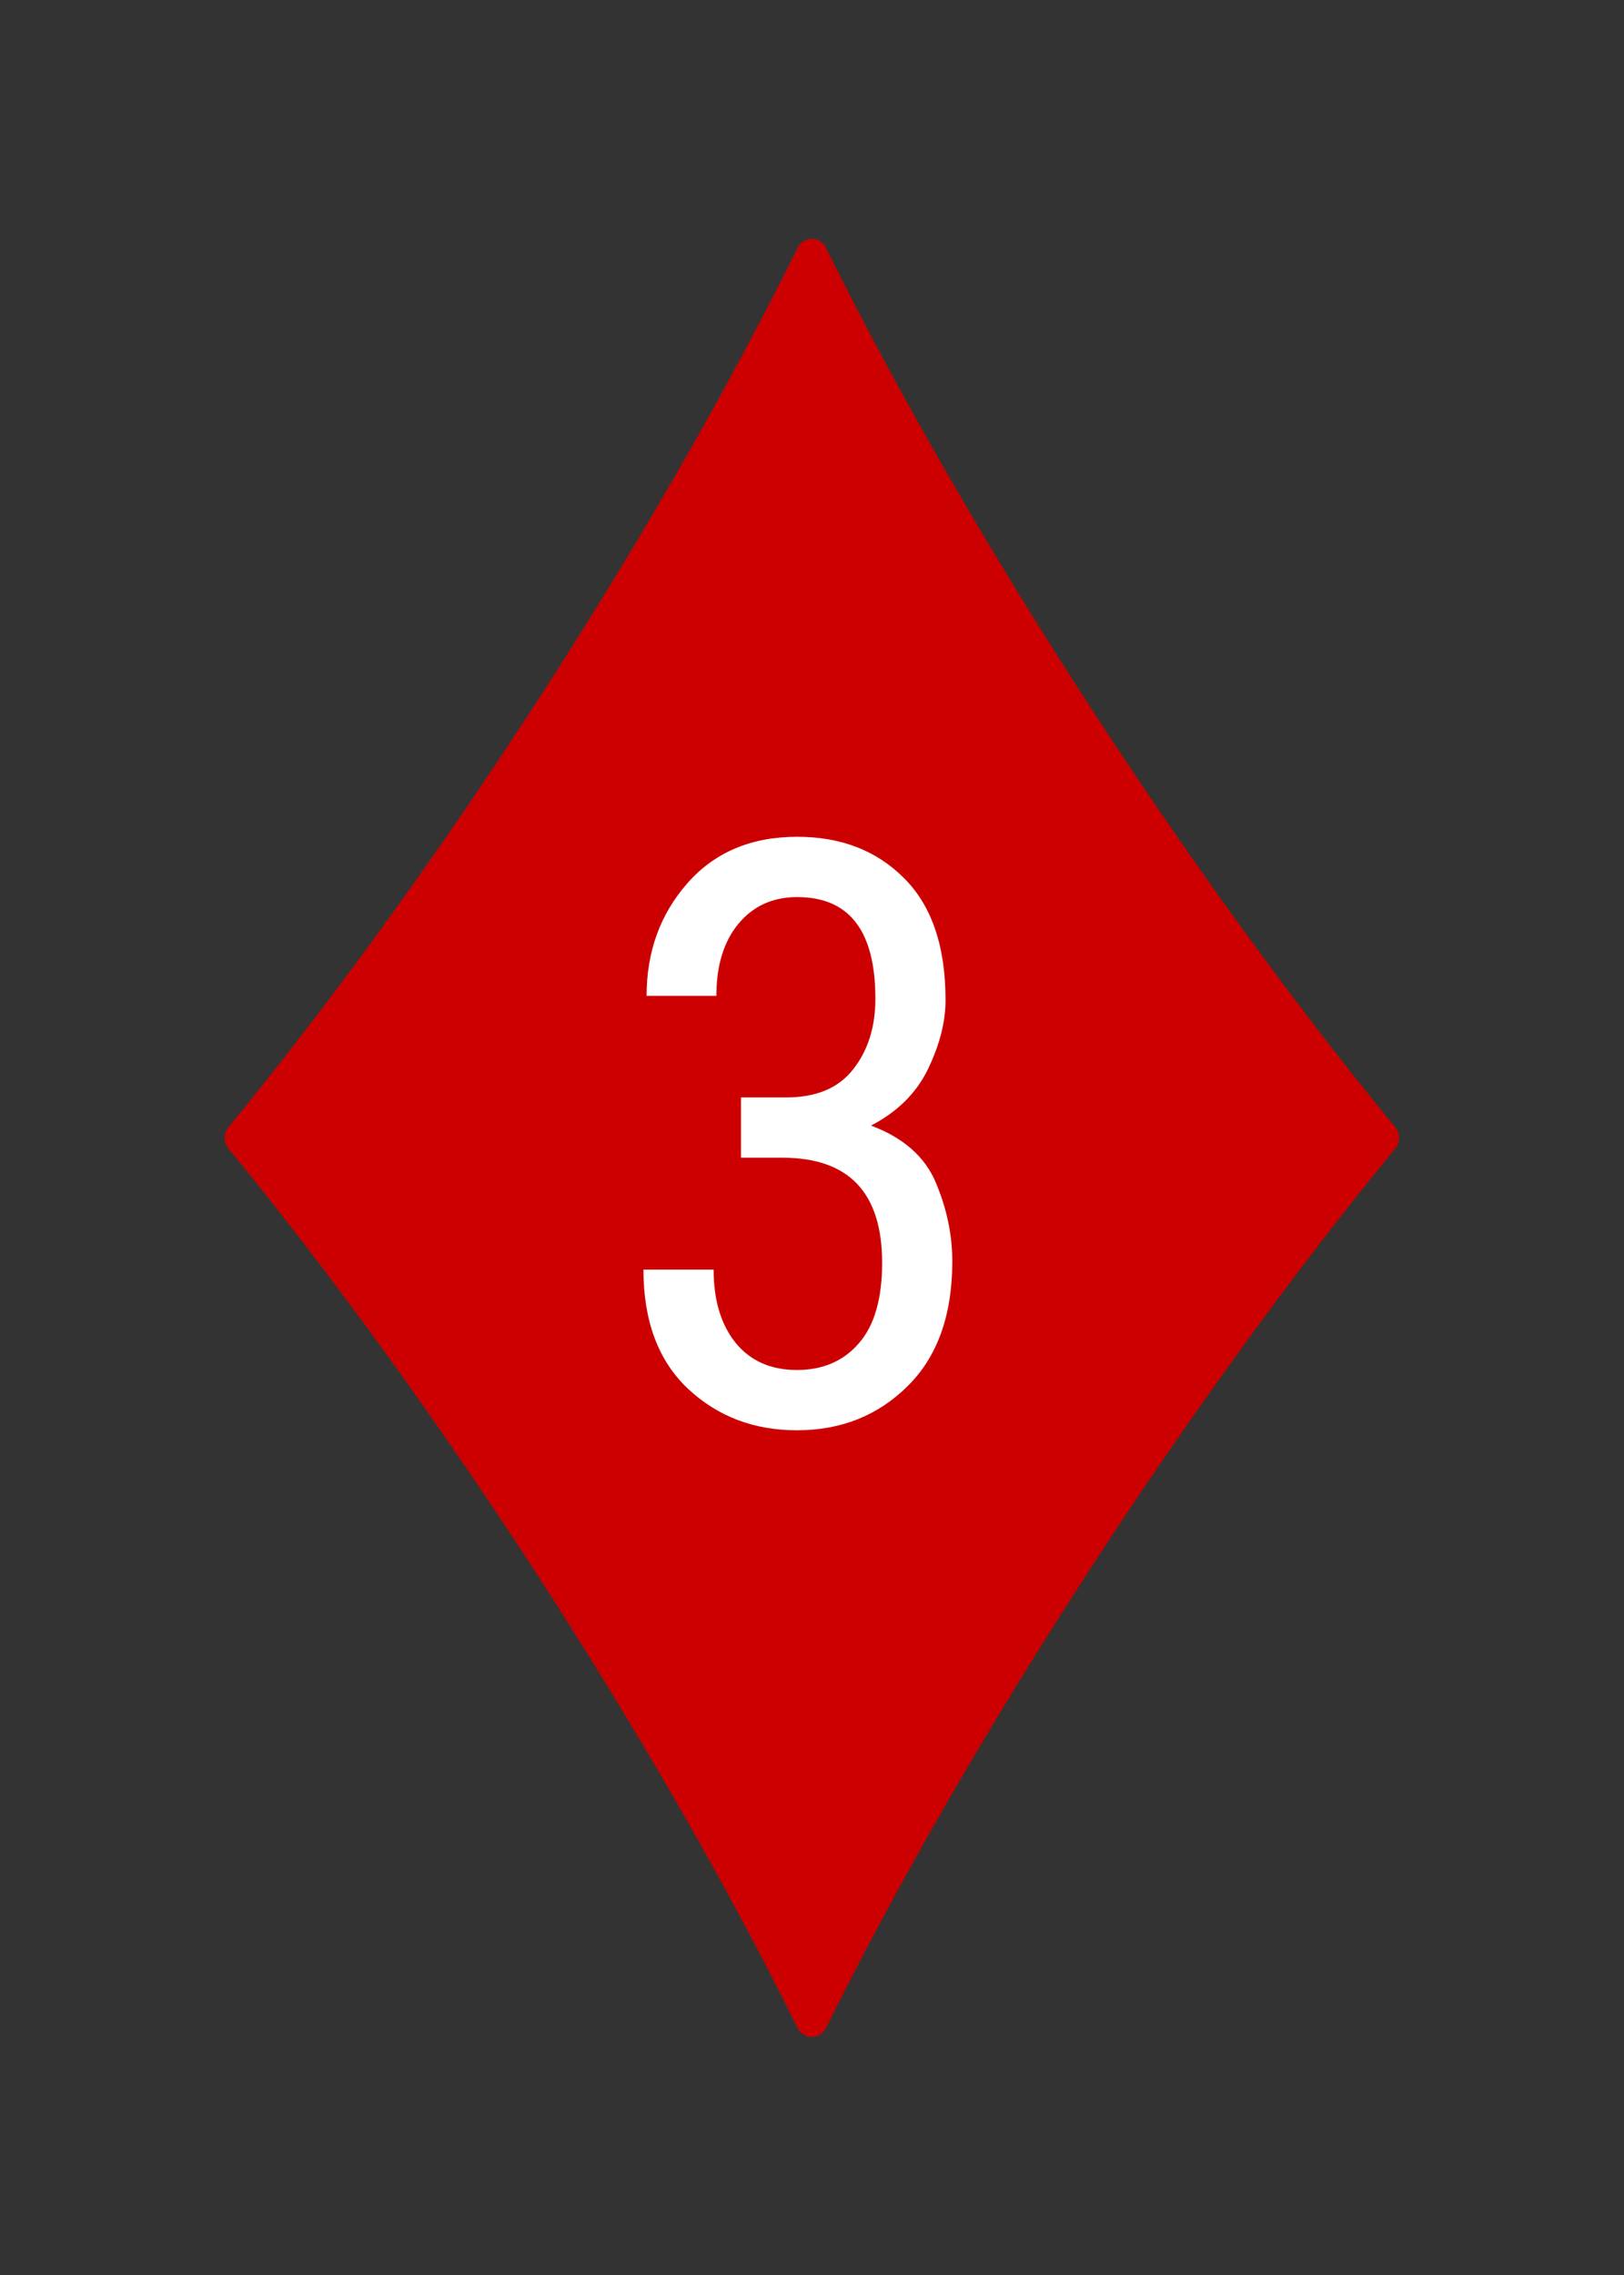 <?xml version="1.0" encoding="UTF-8"?>
<svg width="100mm" height="140mm" version="1.1" viewBox="0 0 100 140" xmlns="http://www.w3.org/2000/svg">
 <rect x="0" y="0" width="100" height="140" fill="#333333" stroke="none"/>
 <path class="UnoptimicedTransforms" transform="matrix(1.379,0,0,1.429,-1.724,-1.426)" d="M 37.5,88.005 C 30.958,75.246 21.049,60.633 11.995,50 21.049,39.367 30.958,24.754 37.5,11.995 44.042,24.754 53.951,39.367 63.005,50 53.951,60.633 44.042,75.246 37.5,88.005 Z M 37.5,50 37.5,79.39 37.5,50 37.5,20.61 Z" fill="#c00" fill-rule="evenodd" stroke="#c00" stroke-linecap="round" stroke-linejoin="round" stroke-width="1.425" style="paint-order:markers fill stroke"/>
 <g fill="#fff" aria-label="3">
  <path d="m45.627 71.245v-3.711h2.783q2.783 0 4.126-1.733 1.367-1.733 1.367-4.346 0-6.25-4.81-6.25-2.271 0-3.638 1.66-1.343 1.636-1.343 4.419h-4.297q0-4.077 2.515-6.934 2.515-2.856 6.763-2.856 4.053 0 6.592 2.563 2.539 2.539 2.539 7.495 0 1.978-1.074 4.224-1.074 2.222-3.516 3.491 3.003 1.123 4.004 3.54 1.001 2.393 1.001 4.81 0 4.981-2.759 7.69-2.734 2.71-6.811 2.71-3.979 0-6.714-2.563-2.734-2.588-2.734-7.324h4.321q0 2.808 1.343 4.492 1.367 1.685 3.784 1.685 2.393 0 3.809-1.636 1.44-1.636 1.44-4.956 0-6.47-6.128-6.47z"/>
 </g>
</svg>
